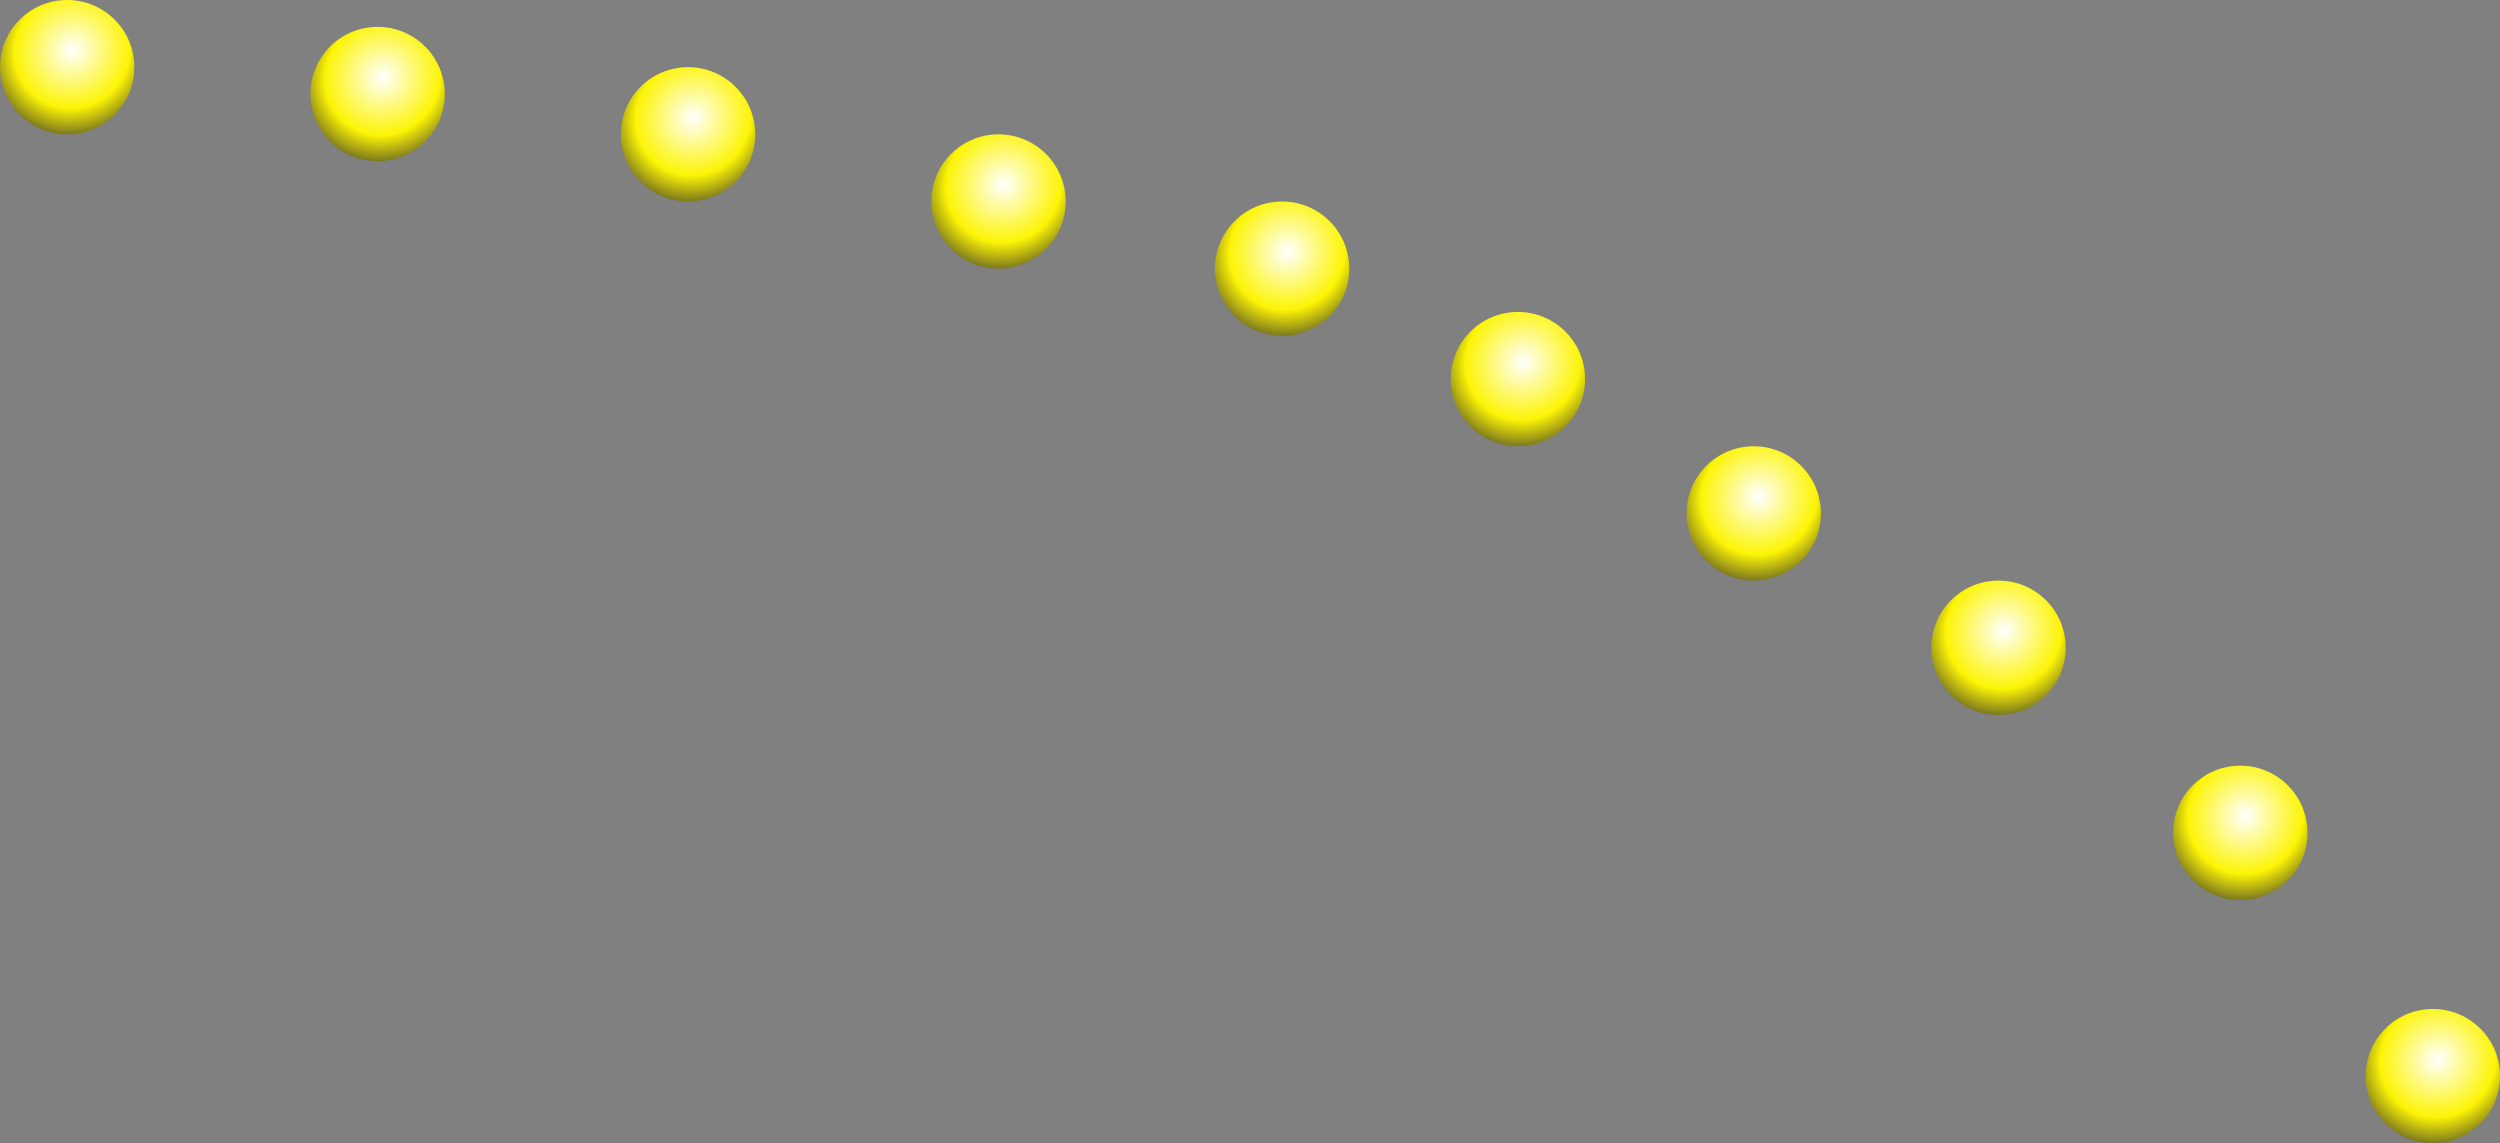 <svg width="1675" height="766" viewBox="0 0 1675 766" fill="none" xmlns="http://www.w3.org/2000/svg">
<rect x="0" y="0" width="1675" height="766" fill="#808080" stroke="none"/>
<circle cx="669" cy="135" r="45" fill="url(#paint0_radial_2001_21)"/>
<circle cx="461" cy="90" r="45" fill="url(#paint1_radial_2001_21)"/>
<circle cx="253" cy="63" r="45" fill="url(#paint2_radial_2001_21)"/>
<circle cx="45" cy="45" r="45" fill="url(#paint3_radial_2001_21)"/>
<circle cx="1501" cy="558" r="45" fill="url(#paint4_radial_2001_21)"/>
<circle cx="1339" cy="434" r="45" fill="url(#paint5_radial_2001_21)"/>
<circle cx="1175" cy="344" r="45" fill="url(#paint6_radial_2001_21)"/>
<circle cx="859" cy="180" r="45" fill="url(#paint7_radial_2001_21)"/>
<circle cx="1017" cy="254" r="45" fill="url(#paint8_radial_2001_21)"/>
<circle cx="1630" cy="721" r="45" fill="url(#paint9_radial_2001_21)"/>
<defs>
<radialGradient id="paint0_radial_2001_21" cx="0" cy="0" r="1" gradientUnits="userSpaceOnUse" gradientTransform="translate(672.44 123.724) rotate(-53.017) scale(62.439 60.51)">
<stop stop-color="white"/>
<stop offset="0.63" stop-color="#FDF405"/>
<stop offset="1" stop-color="#565424"/>
</radialGradient>
<radialGradient id="paint1_radial_2001_21" cx="0" cy="0" r="1" gradientUnits="userSpaceOnUse" gradientTransform="translate(464.44 78.724) rotate(-53.017) scale(62.439 60.51)">
<stop stop-color="white"/>
<stop offset="0.63" stop-color="#FDF405"/>
<stop offset="1" stop-color="#565424"/>
</radialGradient>
<radialGradient id="paint2_radial_2001_21" cx="0" cy="0" r="1" gradientUnits="userSpaceOnUse" gradientTransform="translate(256.44 51.724) rotate(-53.017) scale(62.439 60.51)">
<stop stop-color="white"/>
<stop offset="0.63" stop-color="#FDF405"/>
<stop offset="1" stop-color="#565424"/>
</radialGradient>
<radialGradient id="paint3_radial_2001_21" cx="0" cy="0" r="1" gradientUnits="userSpaceOnUse" gradientTransform="translate(48.44 33.724) rotate(-53.017) scale(62.439 60.51)">
<stop stop-color="white"/>
<stop offset="0.63" stop-color="#FDF405"/>
<stop offset="1" stop-color="#565424"/>
</radialGradient>
<radialGradient id="paint4_radial_2001_21" cx="0" cy="0" r="1" gradientUnits="userSpaceOnUse" gradientTransform="translate(1504.44 546.724) rotate(-53.017) scale(62.439 60.51)">
<stop stop-color="white"/>
<stop offset="0.63" stop-color="#FDF405"/>
<stop offset="1" stop-color="#565424"/>
</radialGradient>
<radialGradient id="paint5_radial_2001_21" cx="0" cy="0" r="1" gradientUnits="userSpaceOnUse" gradientTransform="translate(1342.44 422.724) rotate(-53.017) scale(62.439 60.51)">
<stop stop-color="white"/>
<stop offset="0.63" stop-color="#FDF405"/>
<stop offset="1" stop-color="#565424"/>
</radialGradient>
<radialGradient id="paint6_radial_2001_21" cx="0" cy="0" r="1" gradientUnits="userSpaceOnUse" gradientTransform="translate(1178.44 332.724) rotate(-53.017) scale(62.439 60.51)">
<stop stop-color="white"/>
<stop offset="0.63" stop-color="#FDF405"/>
<stop offset="1" stop-color="#565424"/>
</radialGradient>
<radialGradient id="paint7_radial_2001_21" cx="0" cy="0" r="1" gradientUnits="userSpaceOnUse" gradientTransform="translate(862.44 168.724) rotate(-53.017) scale(62.439 60.51)">
<stop stop-color="white"/>
<stop offset="0.63" stop-color="#FDF405"/>
<stop offset="1" stop-color="#565424"/>
</radialGradient>
<radialGradient id="paint8_radial_2001_21" cx="0" cy="0" r="1" gradientUnits="userSpaceOnUse" gradientTransform="translate(1020.44 242.724) rotate(-53.017) scale(62.439 60.51)">
<stop stop-color="white"/>
<stop offset="0.63" stop-color="#FDF405"/>
<stop offset="1" stop-color="#565424"/>
</radialGradient>
<radialGradient id="paint9_radial_2001_21" cx="0" cy="0" r="1" gradientUnits="userSpaceOnUse" gradientTransform="translate(1633.44 709.724) rotate(-53.017) scale(62.439 60.51)">
<stop stop-color="white"/>
<stop offset="0.63" stop-color="#FDF405"/>
<stop offset="1" stop-color="#565424"/>
</radialGradient>
</defs>
</svg>

